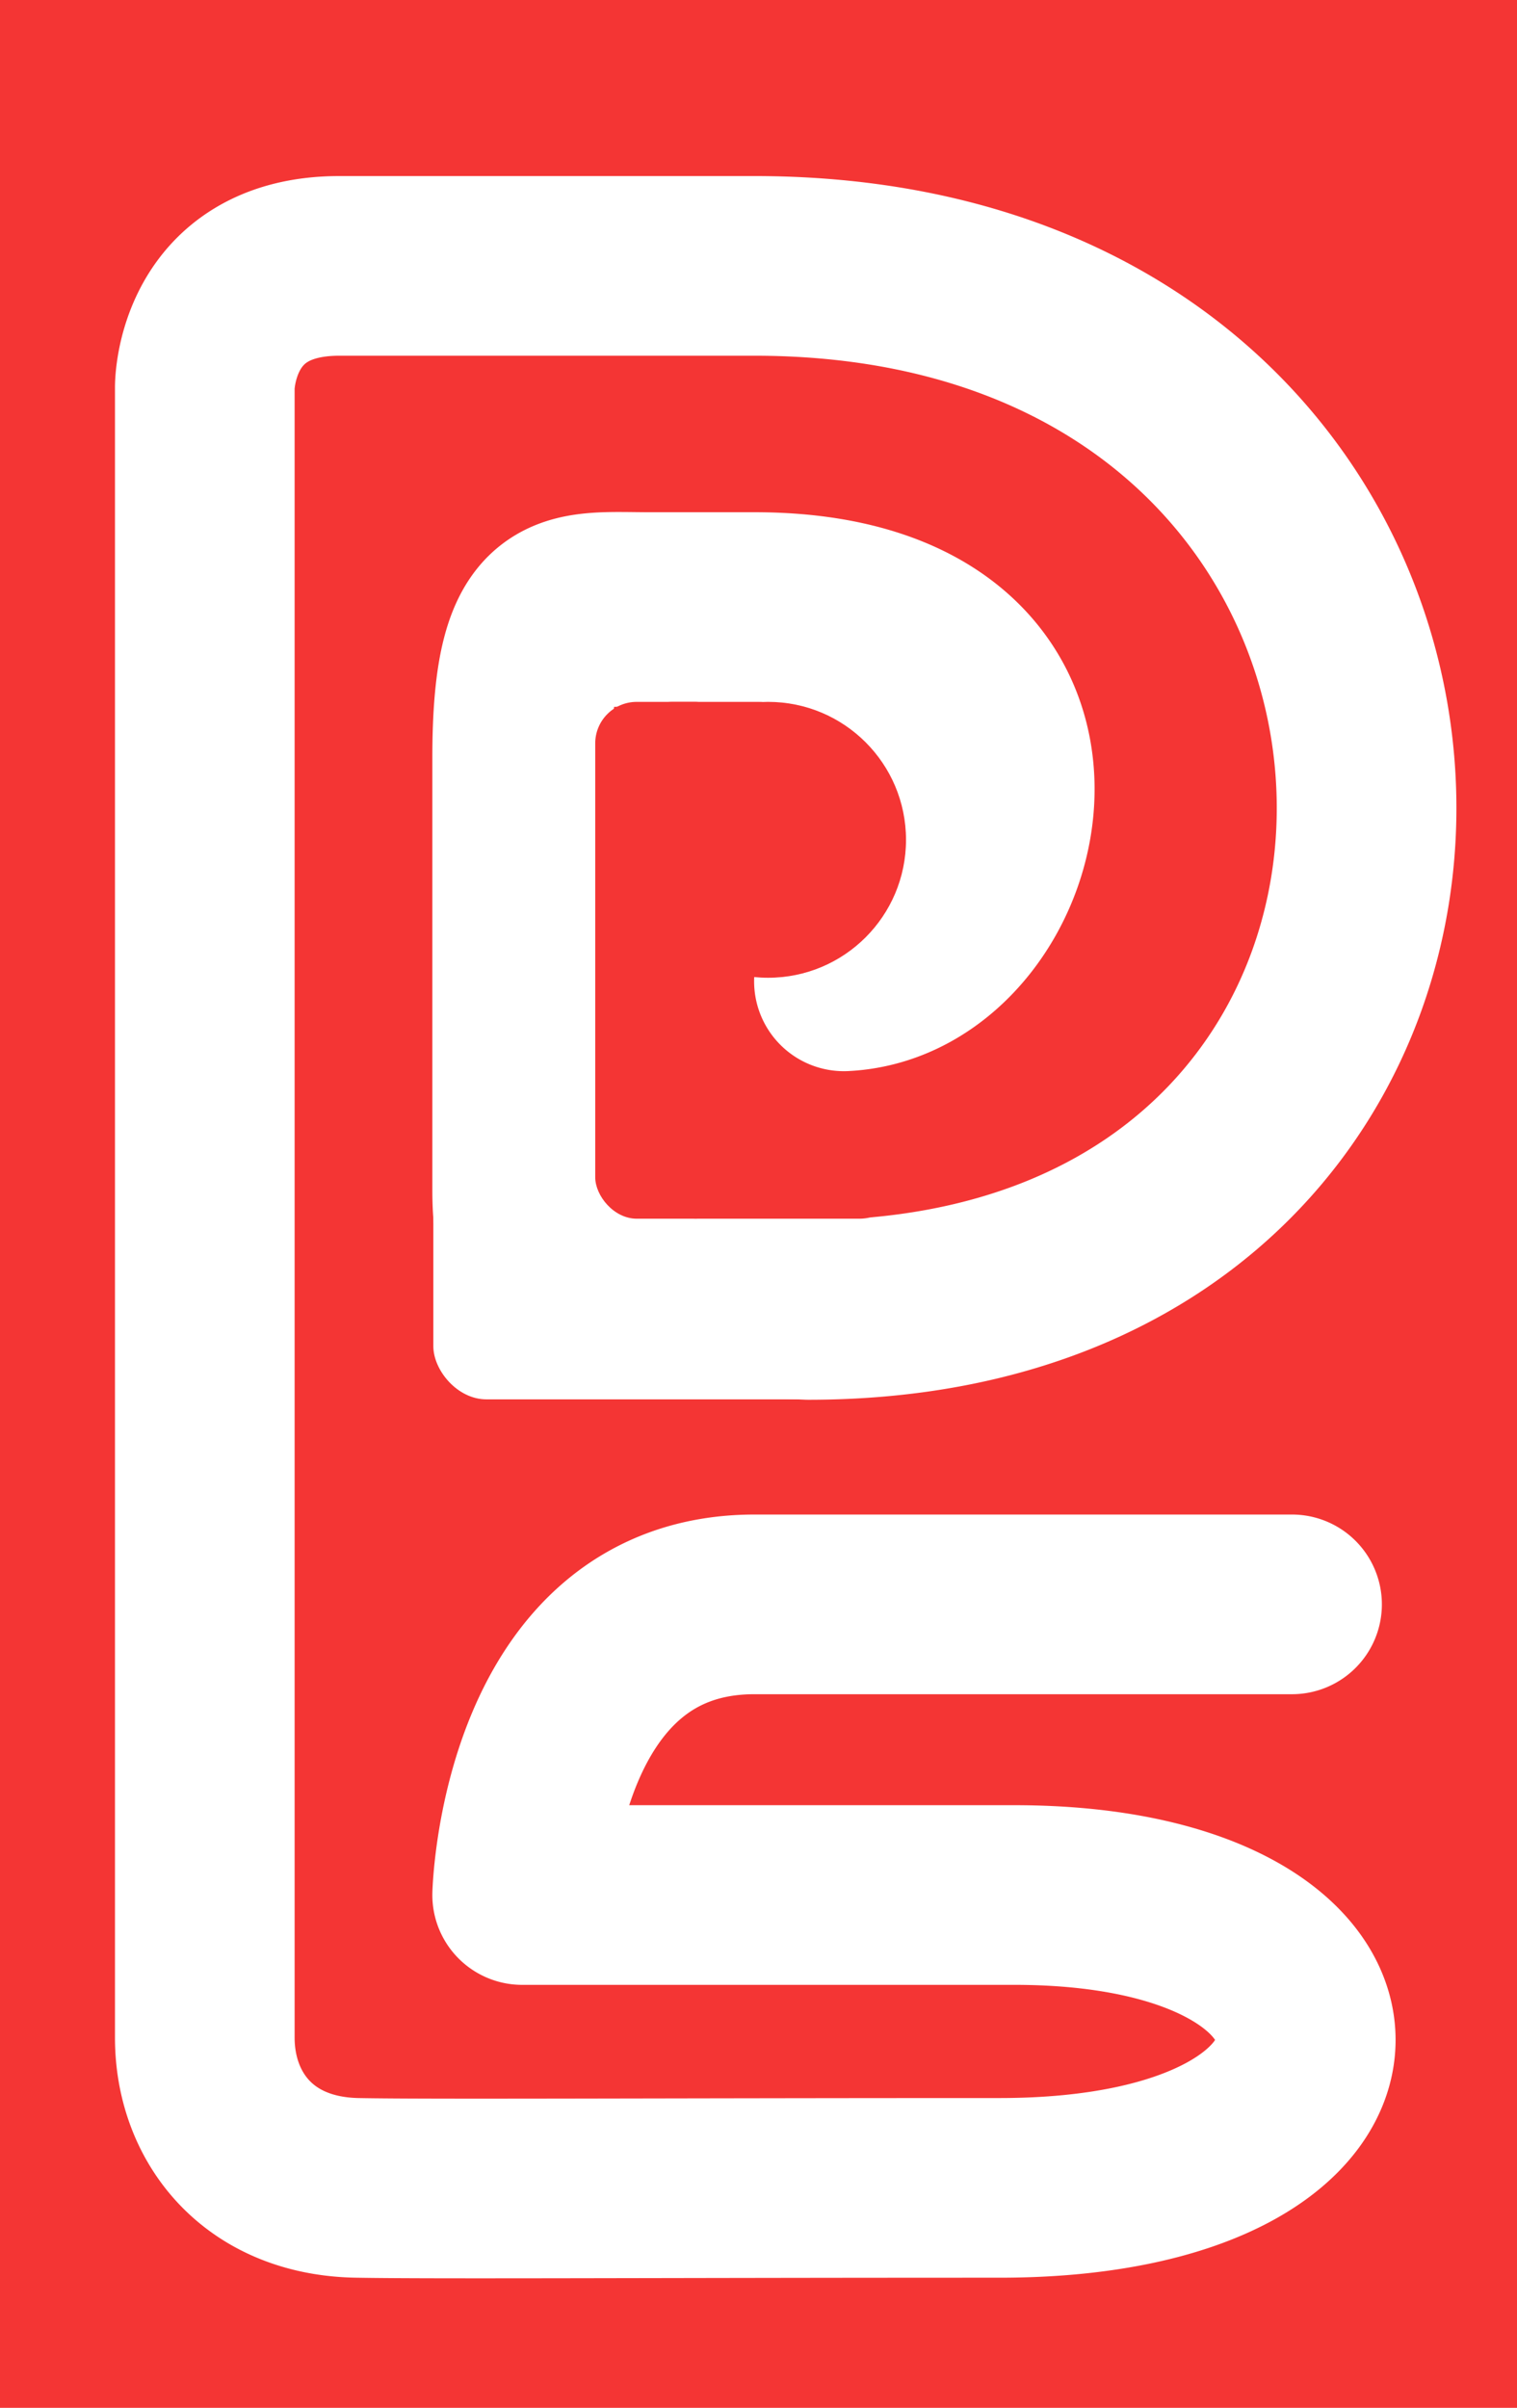 <svg id="Слой_1" data-name="Слой 1" xmlns="http://www.w3.org/2000/svg" viewBox="0 0 76 120.62"><defs><style>.cls-1{fill:#f43534;}.cls-2,.cls-3{fill:none;stroke:#fff;stroke-linecap:round;}.cls-2{stroke-miterlimit:10;stroke-width:10px;}.cls-3{stroke-linejoin:round;stroke-width:9px;}.cls-4{fill:#fff;}</style></defs><title>PS</title><rect class="cls-1" width="76" height="120.62"/><path class="cls-2" d="M18.54,109.66"/><path class="cls-2" d="M18.54,13.3"/><path class="cls-2" d="M18.54,13.3"/><path class="cls-2" d="M38.53,13.3"/><path class="cls-2" d="M58.5,109.66"/><path class="cls-2" d="M18.54,109.66"/><path class="cls-2" d="M72.76,89.29"/><path class="cls-2" d="M36.54,89.29"/><path class="cls-2" d="M75.31,71.09"/><path class="cls-2" d="M21.11,71.09"/><path class="cls-2" d="M36.54,29.55"/><path class="cls-2" d="M36.54,55.07"/><path class="cls-3" d="M30.71,30.91s12.75-1.36,15.52,9.52a9.22,9.22,0,0,1-3.95,8.73c9.33-.46,13.65-19-4.48-19H32.58c-4.15,0-6.42-.65-6.42,7.79V59.62c0,5.34,2.2,5.47,14.34,6,38.37,0,37.05-52.3-2.7-52.3H17c-6.74,0-6.74,6.07-6.74,6.07v82.68c0,4,2.68,7.44,7.63,7.53,3.83.07,14.73,0,32.19,0,20.42,0,20.23-14.67.74-14.67H26.16s.37-14.56,11.64-14.56H64.73"/><circle class="cls-1" cx="38.48" cy="42.07" r="6.91"/><rect class="cls-4" x="21.71" y="57.18" width="21.86" height="12.92" rx="2.66"/><rect class="cls-1" x="29.82" y="35.16" width="7.05" height="25.89" rx="2.08"/><rect class="cls-1" x="32.57" y="54.41" width="12.82" height="6.64" rx="2.34"/><rect class="cls-1" x="31.37" y="35.16" width="8.97" height="6.64" rx="2.34"/></svg>